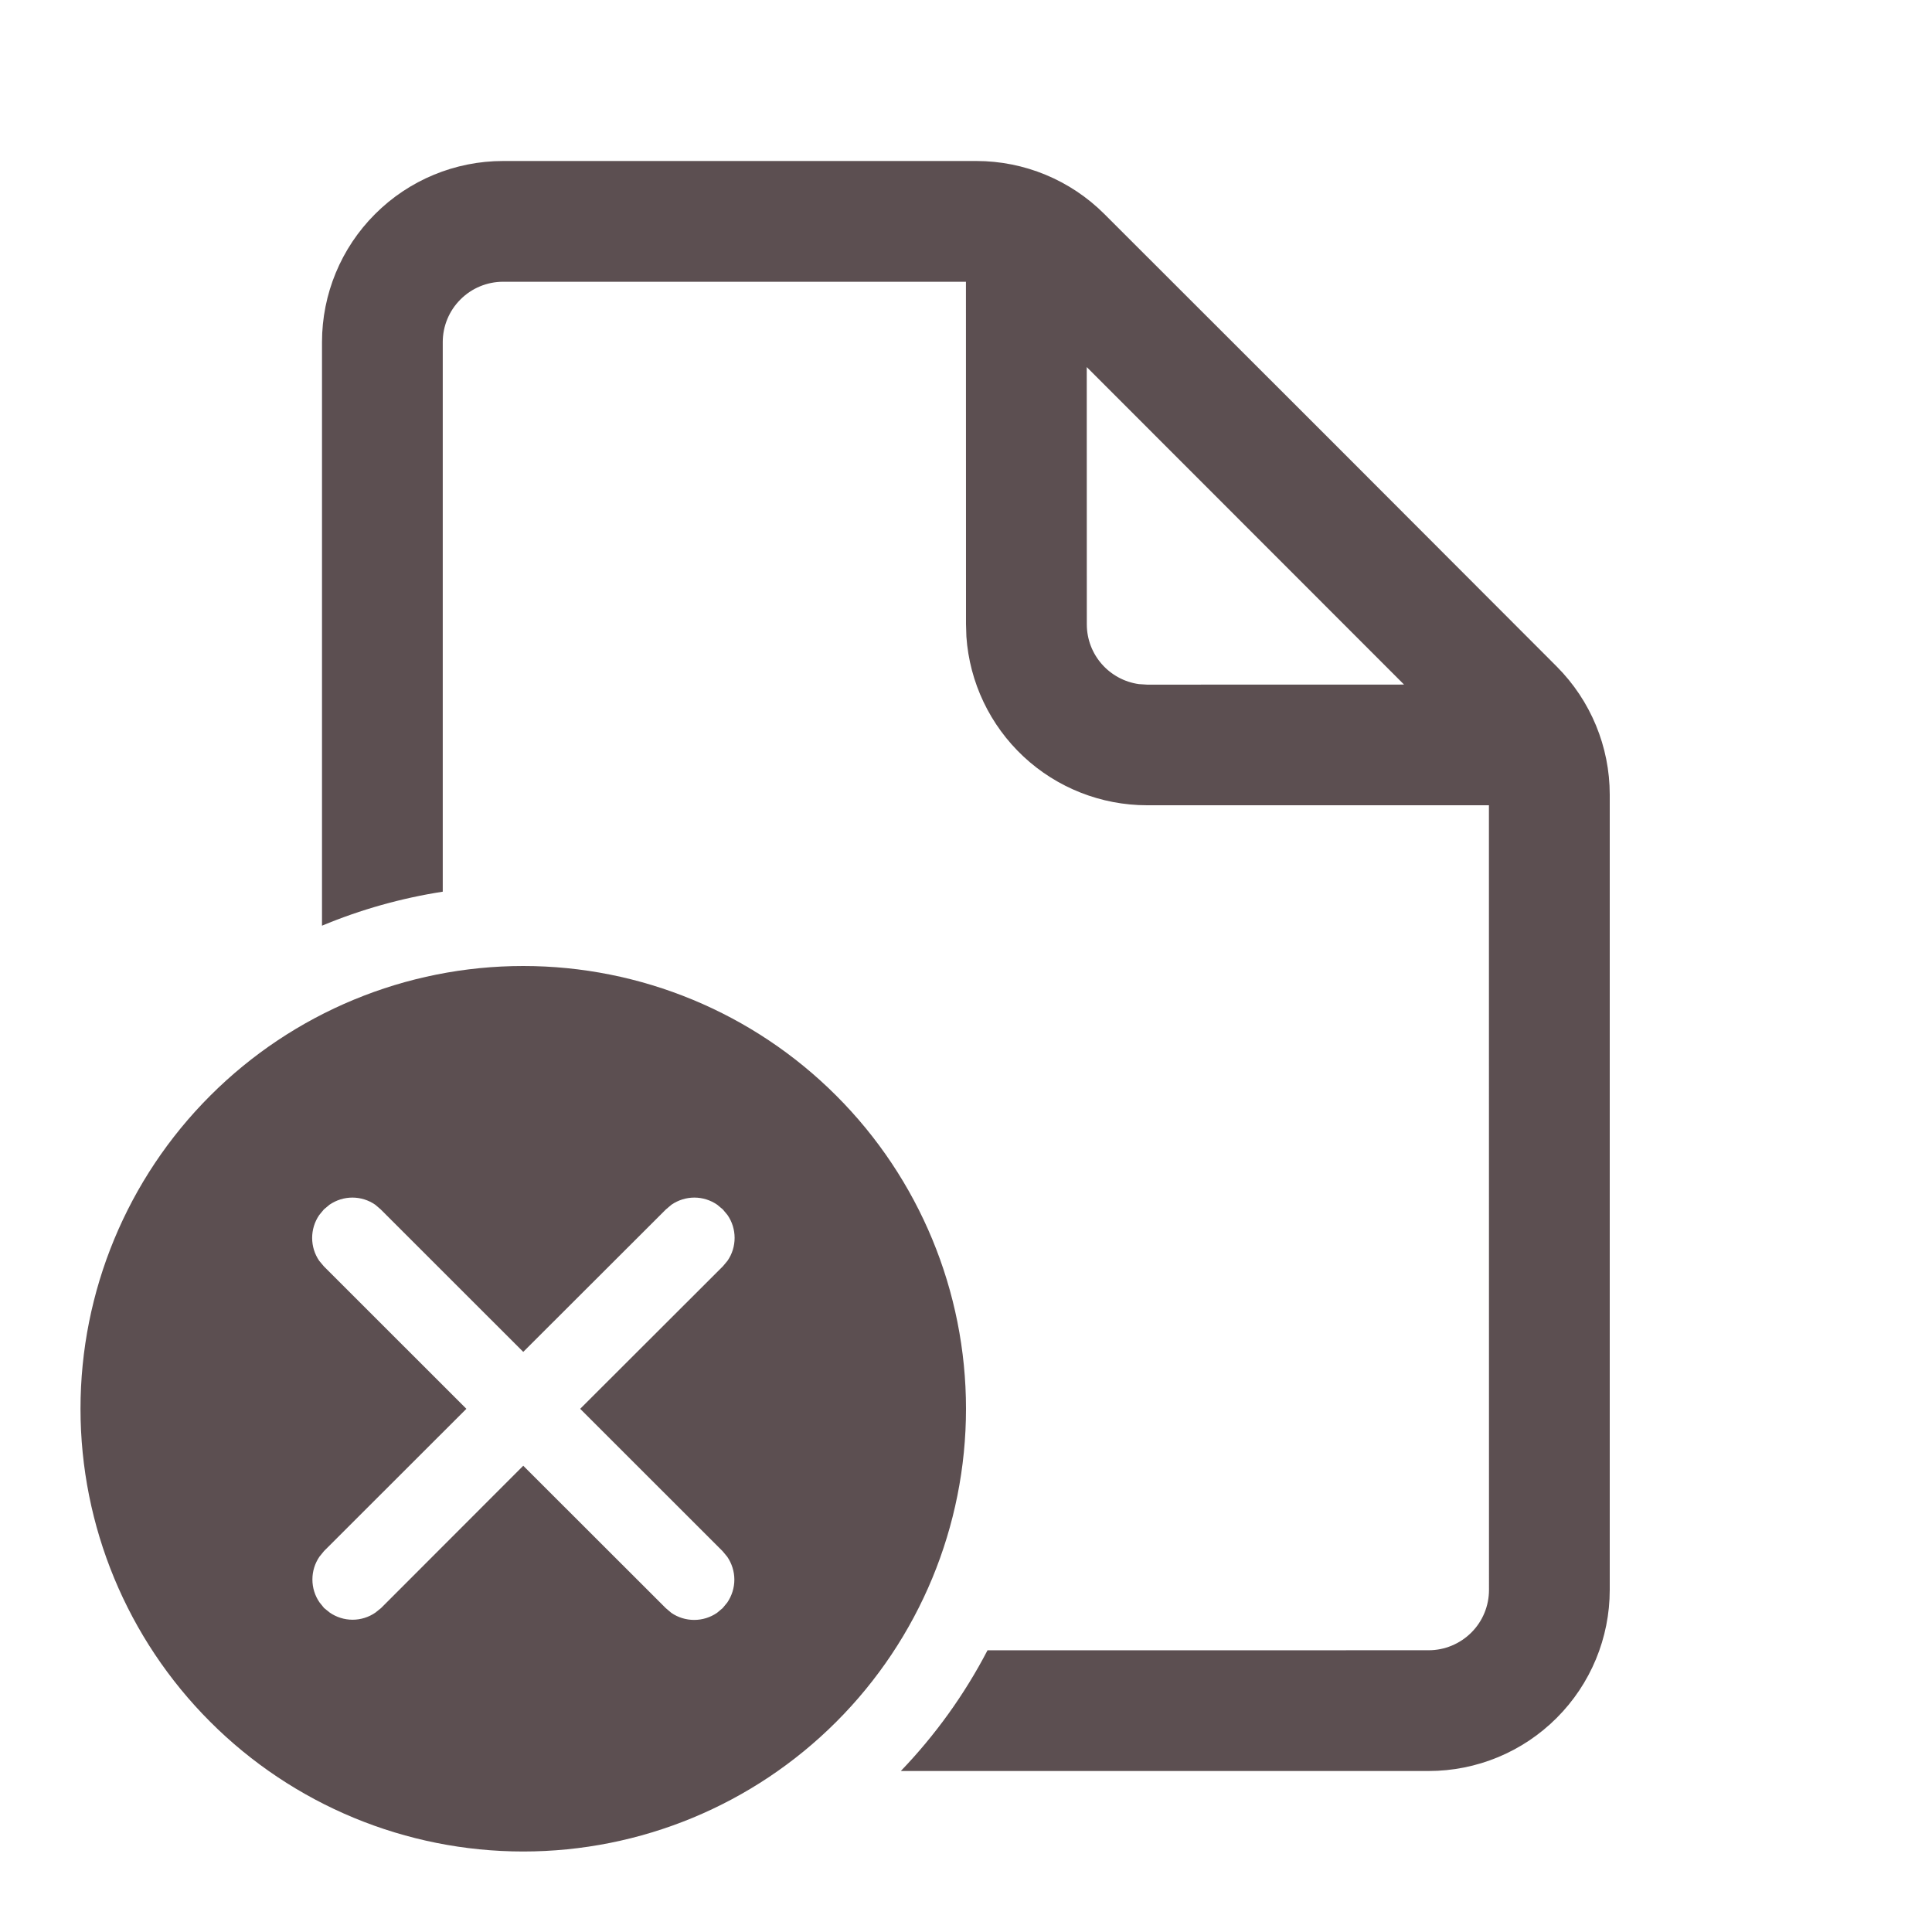 <svg width="30" height="30" viewBox="0 0 30 30" fill="none" xmlns="http://www.w3.org/2000/svg">
<path d="M8.125 15C9.948 15 11.697 15.724 12.986 17.014C14.276 18.303 15 20.052 15 21.875C15 23.698 14.276 25.447 12.986 26.736C11.697 28.026 9.948 28.75 8.125 28.75C6.302 28.75 4.553 28.026 3.264 26.736C1.974 25.447 1.25 23.698 1.25 21.875C1.25 20.052 1.974 18.303 3.264 17.014C4.553 15.724 6.302 15 8.125 15ZM15.161 2.5C15.907 2.5 16.622 2.797 17.149 3.324L20.664 6.836L24.174 10.351C24.7 10.879 24.996 11.594 24.996 12.339V24.688C24.996 25.433 24.7 26.149 24.172 26.676C23.645 27.204 22.93 27.5 22.184 27.5H13.988C14.523 26.943 14.977 26.312 15.334 25.626L22.184 25.625C22.432 25.625 22.671 25.526 22.847 25.35C23.023 25.175 23.121 24.936 23.121 24.688L23.12 12.504H17.812C17.1 12.504 16.414 12.234 15.893 11.748C15.372 11.261 15.055 10.596 15.006 9.885L15 9.693L14.999 4.375H7.812C7.564 4.375 7.325 4.474 7.15 4.65C6.974 4.825 6.875 5.064 6.875 5.312V13.846C6.231 13.946 5.601 14.123 5 14.374V5.312C5 4.567 5.296 3.851 5.824 3.324C6.351 2.796 7.067 2.5 7.812 2.5H15.161ZM5.116 18.707L5.029 18.78L4.957 18.867C4.885 18.972 4.847 19.096 4.847 19.223C4.847 19.349 4.885 19.473 4.957 19.578L5.03 19.665L7.242 21.876L5.032 24.084L4.961 24.171C4.889 24.276 4.851 24.399 4.851 24.526C4.851 24.653 4.889 24.777 4.961 24.881L5.032 24.969L5.12 25.04C5.224 25.112 5.348 25.151 5.475 25.151C5.602 25.151 5.726 25.112 5.83 25.04L5.918 24.969L8.125 22.76L10.338 24.971L10.424 25.044C10.528 25.116 10.652 25.154 10.779 25.154C10.906 25.154 11.029 25.116 11.134 25.044L11.221 24.971L11.293 24.884C11.364 24.779 11.403 24.656 11.403 24.529C11.403 24.402 11.364 24.278 11.293 24.174L11.22 24.086L9.009 21.876L11.224 19.664L11.296 19.578C11.369 19.473 11.407 19.349 11.407 19.222C11.407 19.095 11.369 18.971 11.296 18.866L11.224 18.78L11.137 18.707C11.033 18.635 10.909 18.596 10.782 18.596C10.655 18.596 10.531 18.635 10.426 18.707L10.34 18.78L8.125 20.992L5.912 18.78L5.827 18.707C5.723 18.635 5.599 18.596 5.472 18.596C5.345 18.596 5.221 18.635 5.116 18.707ZM16.875 5.7L16.876 9.694C16.876 10.169 17.229 10.56 17.686 10.623L17.814 10.631L21.802 10.63L16.875 5.7Z" fill="#5C4F51"/>
</svg>
